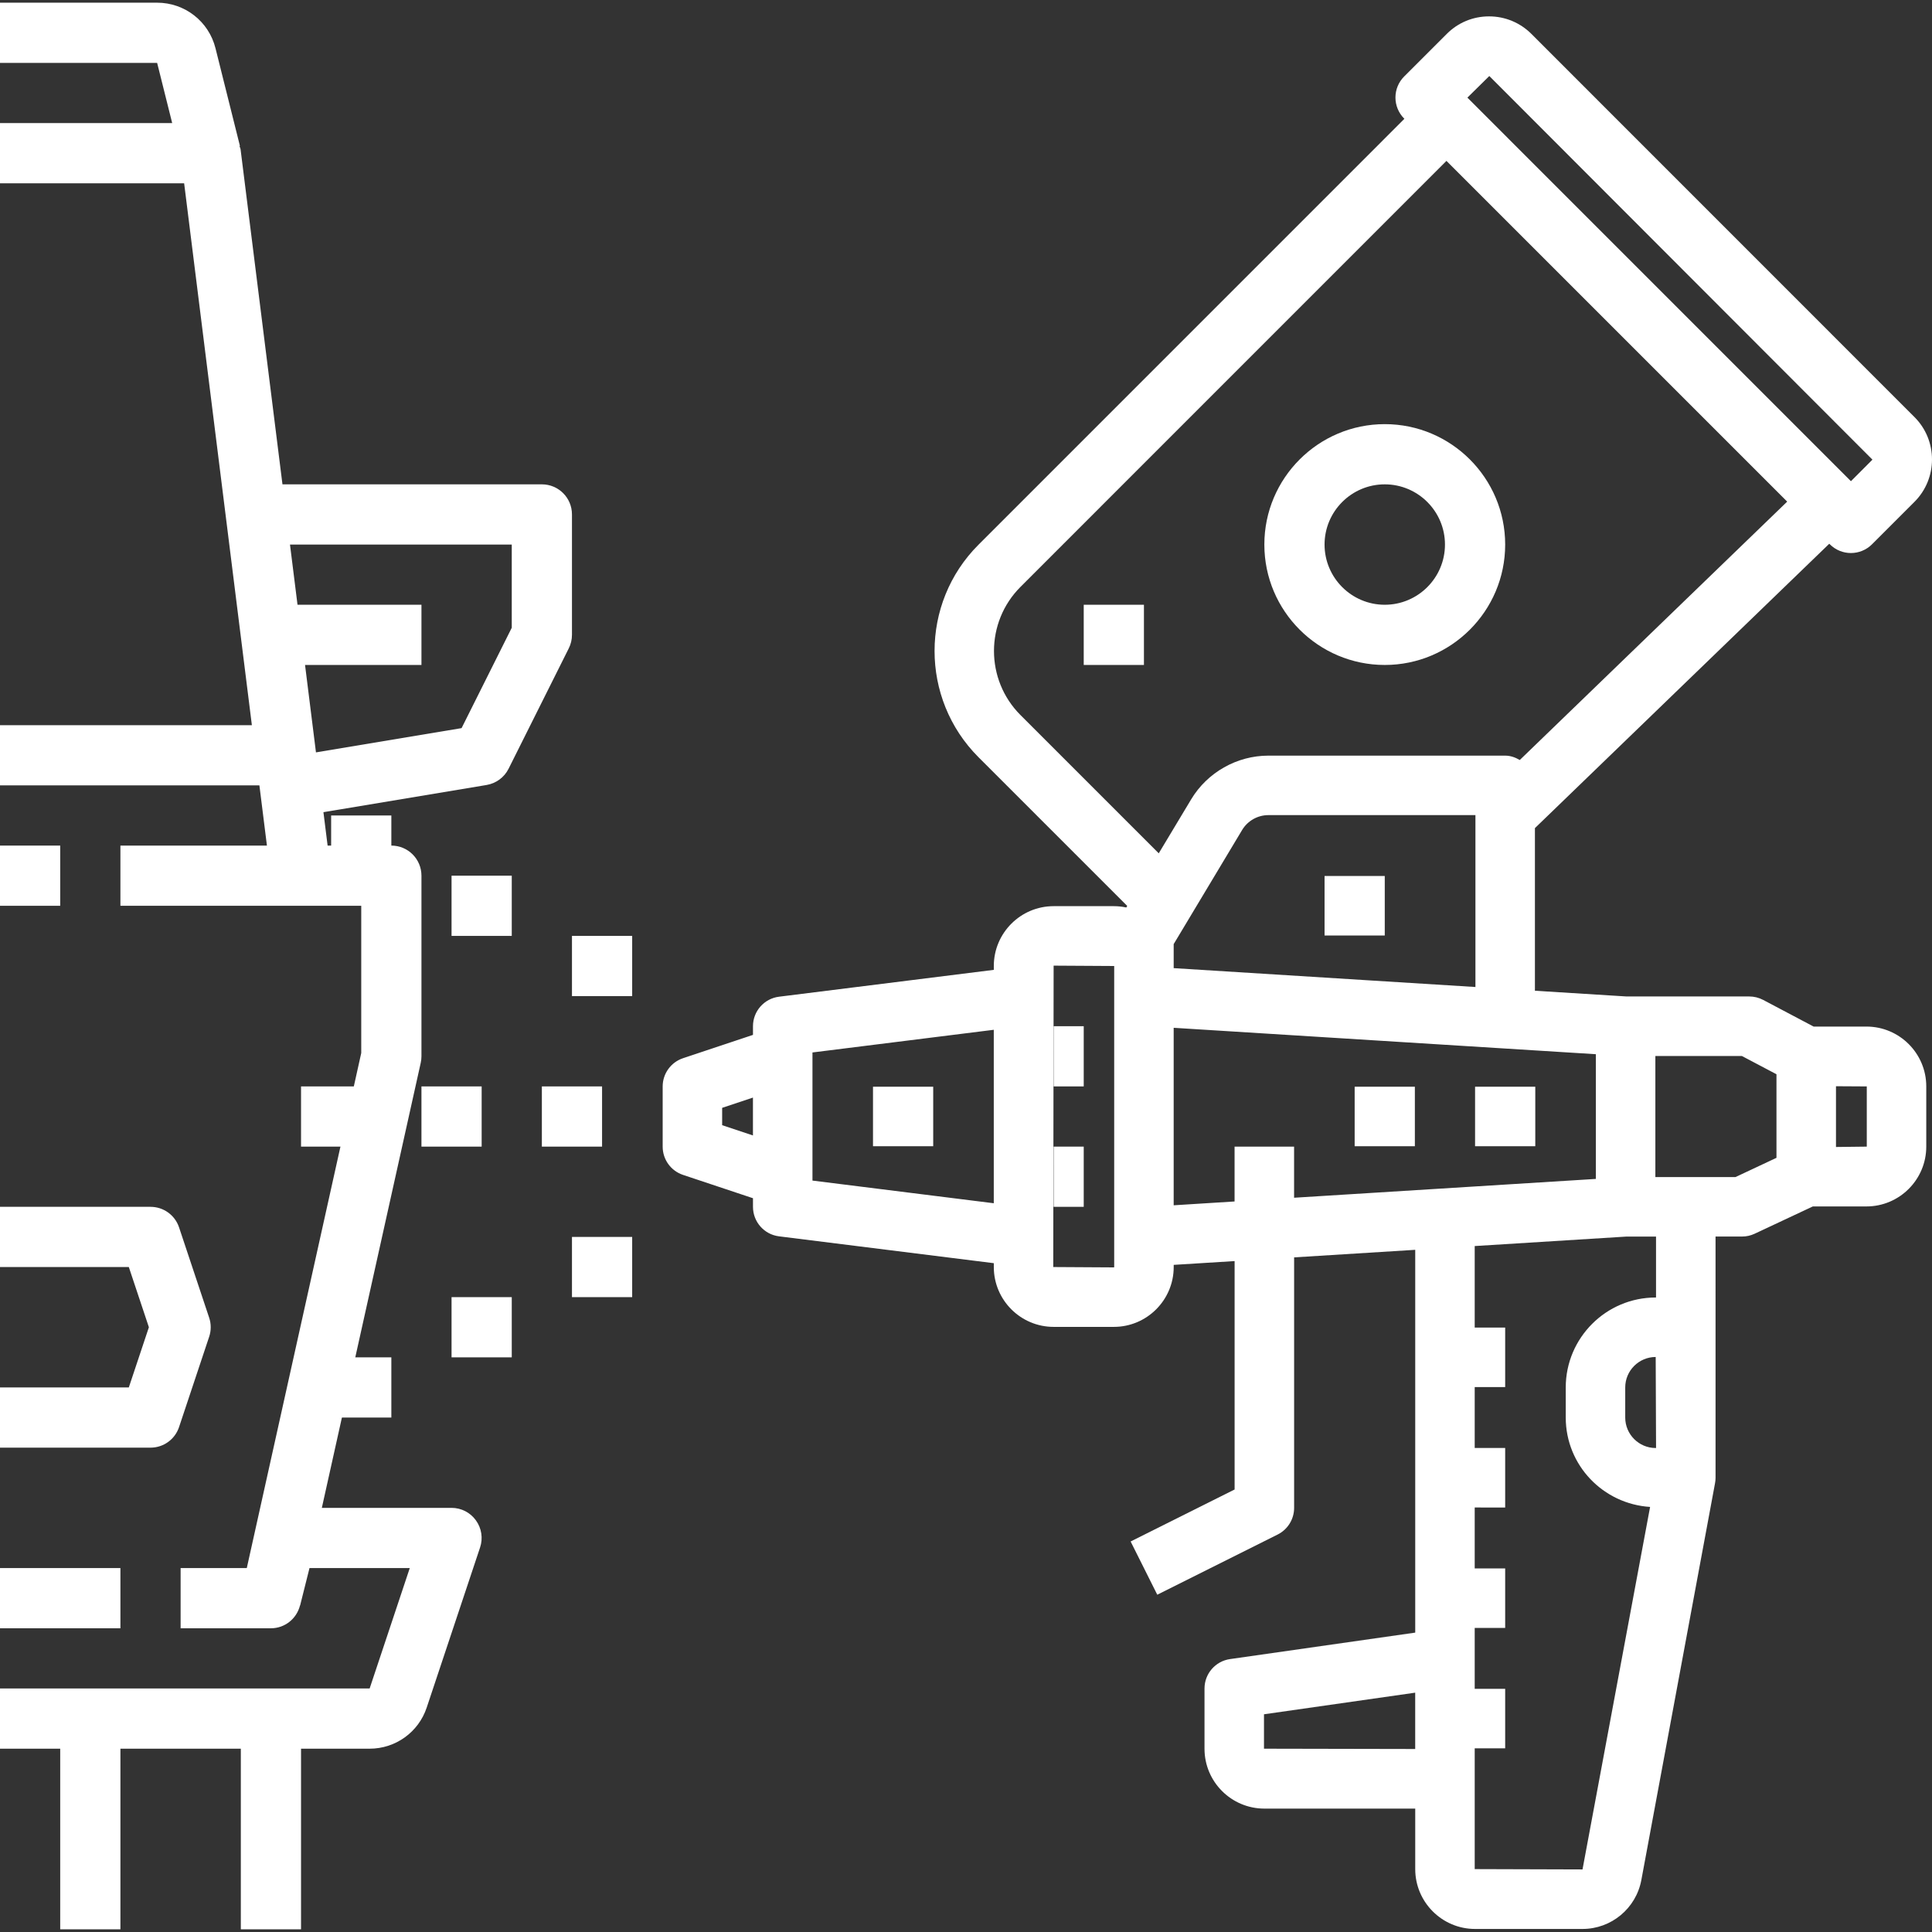 <?xml version="1.0" encoding="iso-8859-1"?>
<!-- Generator: Adobe Illustrator 19.0.0, SVG Export Plug-In . SVG Version: 6.00 Build 0)  -->
<svg xmlns="http://www.w3.org/2000/svg" xmlns:xlink="http://www.w3.org/1999/xlink" version="1.1" id="Capa_1" x="0px" y="0px" viewBox="0 0 513.428 513.428" style="enable-background:new 0 0 513.428 513.428;" xml:space="preserve" width="512px" height="512px">
<rect x="0" y="0" width="513.428" height="513.428" fill="#333333" stroke="none"/>
<g>
	<g>
		<g>
			<rect y="224.714" width="16" height="16" fill="#FFFFFF"/>
			<rect y="416.714" width="32" height="16" fill="#FFFFFF"/>
			<path d="M47.584,379.242l8-24c0.552-1.64,0.552-3.424,0-5.064l-8-24c-1.088-3.264-4.136-5.464-7.584-5.464H0v16h34.232l5.336,16     l-5.336,16H0v16h40C43.448,384.714,46.496,382.514,47.584,379.242z" fill="#FFFFFF"/>
			<path d="M144,128.714H75.064L63.936,39.722c-0.04-0.328-0.208-0.6-0.288-0.92l0.112-0.024l-6.488-25.936     c-1.776-7.144-8.16-12.128-15.52-12.128H0v16h41.76l4,16H0v16h48.936l18,144H0v16h68.936l2,16H32v16h48h16v39.128L65.584,416.714     H48v16h24c3.68,0,6.832-2.52,7.728-6.072l0.024,0.008l0.048-0.176c0-0.008,0.008-0.016,0.008-0.024l0.032-0.136l2.408-9.6h26.648     l-10.664,32H72H24H0v16h16v48h16v-48h32v48h16v-48h18.232c6.896,0,13-4.4,15.168-10.936l14.176-42.528     c0.824-2.44,0.408-5.128-1.096-7.208c-1.496-2.096-3.912-3.328-6.48-3.328H85.528l26.28-118.264     c0.128-0.568,0.192-1.152,0.192-1.736v-48c0-4.424-3.576-8-8-8H87.064l-1.112-8.88l43.36-7.224     c2.52-0.424,4.696-2.024,5.84-4.312l16-32c0.56-1.112,0.848-2.344,0.848-3.584v-32C152,132.29,148.424,128.714,144,128.714z      M136,166.826l-13.336,26.672l-38.696,6.448l-2.904-23.232H112v-16H79.064l-2-16H136V166.826z" fill="#FFFFFF"/>
		</g>
	</g>
</g>
<g>
	<g>
		<rect x="352" y="232.794" width="16" height="15.816" fill="#FFFFFF"/>
	</g>
</g>
<g>
	<g>
		<path d="M496,272.81h-14.032l-13.416-7.088c-1.144-0.6-2.408-0.912-3.696-0.912H432.24l-24.336-1.52v-43.216l78.224-75.576    l0.16,0.16c1.544,1.536,3.568,2.312,5.592,2.312c2.024,0,4.048-0.776,5.592-2.312l11.312-11.312c6.192-6.2,6.192-16.296,0-22.496    L406.968,9.01c-3.008-3-7-4.656-11.248-4.656c-0.008,0-0.008,0-0.016,0c-4.248,0-8.24,1.656-11.224,4.656l-11.32,11.312    c-1.488,1.488-2.32,3.496-2.32,5.592s0.832,4.112,2.312,5.592l0.064,0.064l-113.192,113.2c-15.552,15.56-15.552,40.88,0,56.448    l39.536,39.536l-0.248,0.408c-1.064-0.224-2.168-0.352-3.304-0.352h-16c-8.776,0-15.904,7.136-15.904,15.904v1.024l-57.08,7.136    c-3.952,0.496-6.92,3.856-6.92,7.84v2.304l-18.592,6.2c-3.224,1.08-5.408,4.096-5.408,7.504v16c0,3.408,2.176,6.424,5.408,7.504    l18.592,6.2v2.288c0,3.984,2.968,7.352,6.92,7.84l57.08,7.136v1.024c0,8.776,7.136,15.904,15.904,15.904h16    c8.776,0,15.904-7.136,15.904-15.904v-0.576l16.184-1.008v60.704l-27.632,13.816l7.08,14.144l32-16    c2.672-1.336,4.368-4.08,4.368-7.072v-66.576l32.184-2.008v101.728l-49.208,7.032c-3.896,0.552-6.792,3.888-6.792,7.832v16    c0,8.776,7.136,15.904,15.904,15.904h40.096v16.08c0,8.776,7.136,15.904,15.904,15.904h28.544c7.664,0,14.24-5.472,15.64-13    l19.584-105.464c0.088-0.48,0.136-0.96,0.136-1.448v-40V328.61h7.048c1.168,0,2.304-0.256,3.36-0.752l15.448-7.248H496    c8.776,0,15.904-7.136,15.904-15.904v-16C511.904,279.938,504.776,272.81,496,272.81z M200.096,301.746l-8.184-2.728v-4.608    l8.184-2.728V301.746z M264.096,319.762l-48.184-6.024v-1.024v-32v-1.024l48.184-6.024V319.762z M296.096,264.714v64v8    c0,0.056-0.04,0.096-0.096,0.096l-16.096-0.096L280,256.618l16.096,0.096V264.714z M335.904,464.714v-9.144l40.184-5.744v14.968    L335.904,464.714z M395.784,20.202L497.6,122.154l-5.72,5.728l-0.048-0.048c-0.008-0.008-0.008-0.016-0.016-0.024L389.992,25.978    l-0.032-0.032L395.784,20.202z M271.2,190.034c-9.4-9.392-9.4-24.68,0-34.072L384.392,42.754l90.552,90.552L403.88,201.97    c-1.16-0.672-2.44-1.16-3.88-1.16h-62.936c-8.344,0-16.2,4.448-20.504,11.6l-8.624,14.36L271.2,190.034z M392.096,216.618v45.68    l-30.072-1.88l-50.12-3.136v-0.568v-5.816l18.2-30.344c1.464-2.432,4.128-3.936,6.952-3.936H392.096z M343.904,318.298v-13.584    h-15.816v14.576l-16.184,1.016v-47.168l42.072,2.632l70.12,4.384v33.144L343.904,318.298z M420.552,496.802l-28.648-0.088v-24    v-8.096H400v-15.816h-8.096v-8.088v-8.096H400v-15.816h-8.096v-16.184H400v-15.816h-8.096v-16.184H400v-15.816h-8.096v-21.664    l40.336-2.52h7.848v16.192H440c-13.176,0-23.904,10.728-23.904,23.904v8c0,12.672,9.944,22.968,22.416,23.752L420.552,496.802z     M440,384.802v0.008c-4.464,0-8.096-3.632-8.096-8.096v-8c0-4.464,3.632-8.096,8.096-8.096l0.096,24.184H440z M472.096,307.69    L472.096,307.69l-10.904,5.12h-21.28v-32.184h22.984l9.2,4.856V307.69z M496.096,304.714l-8.184,0.096v-16.144l8.184,0.048    V304.714z" fill="#FFFFFF"/>
	</g>
</g>
<g>
	<g>
		<rect x="392" y="288.794" width="16" height="15.816" fill="#FFFFFF"/>
	</g>
</g>
<g>
	<g>
		<rect x="360" y="288.794" width="16" height="15.816" fill="#FFFFFF"/>
	</g>
</g>
<g>
	<g>
		<rect x="232" y="288.794" width="16" height="15.816" fill="#FFFFFF"/>
	</g>
</g>
<g>
	<g>
		<rect x="144" y="288.714" width="16" height="16" fill="#FFFFFF"/>
	</g>
</g>
<g>
	<g>
		<rect x="152" y="248.714" width="16" height="16" fill="#FFFFFF"/>
	</g>
</g>
<g>
	<g>
		<rect x="120" y="232.714" width="16" height="16" fill="#FFFFFF"/>
	</g>
</g>
<g>
	<g>
		<rect x="88" y="216.714" width="16" height="16" fill="#FFFFFF"/>
	</g>
</g>
<g>
	<g>
		<rect x="88" y="360.714" width="16" height="16" fill="#FFFFFF"/>
	</g>
</g>
<g>
	<g>
		<rect x="120" y="344.714" width="16" height="16" fill="#FFFFFF"/>
	</g>
</g>
<g>
	<g>
		<rect x="152" y="328.714" width="16" height="16" fill="#FFFFFF"/>
	</g>
</g>
<g>
	<g>
		<rect x="112" y="288.714" width="16" height="16" fill="#FFFFFF"/>
	</g>
</g>
<g>
	<g>
		<rect x="80" y="288.714" width="16" height="16" fill="#FFFFFF"/>
	</g>
</g>
<g>
	<g>
		<path d="M368,112.714c-17.648,0-32,14.352-32,32s14.352,32,32,32s32-14.352,32-32S385.648,112.714,368,112.714z M368,160.714    c-8.824,0-16-7.176-16-16c0-8.824,7.176-16,16-16c8.824,0,16,7.176,16,16C384,153.538,376.824,160.714,368,160.714z" fill="#FFFFFF"/>
	</g>
</g>
<g>
	<g>
		<rect x="280" y="272.714" width="8" height="16" fill="#FFFFFF"/>
	</g>
</g>
<g>
	<g>
		<rect x="280" y="304.714" width="8" height="16" fill="#FFFFFF"/>
	</g>
</g>
<g>
	<g>
		<rect x="288" y="160.714" width="16" height="16" fill="#FFFFFF"/>
	</g>
</g>
<g>
</g>
<g>
</g>
<g>
</g>
<g>
</g>
<g>
</g>
<g>
</g>
<g>
</g>
<g>
</g>
<g>
</g>
<g>
</g>
<g>
</g>
<g>
</g>
<g>
</g>
<g>
</g>
<g>
</g>
</svg>
